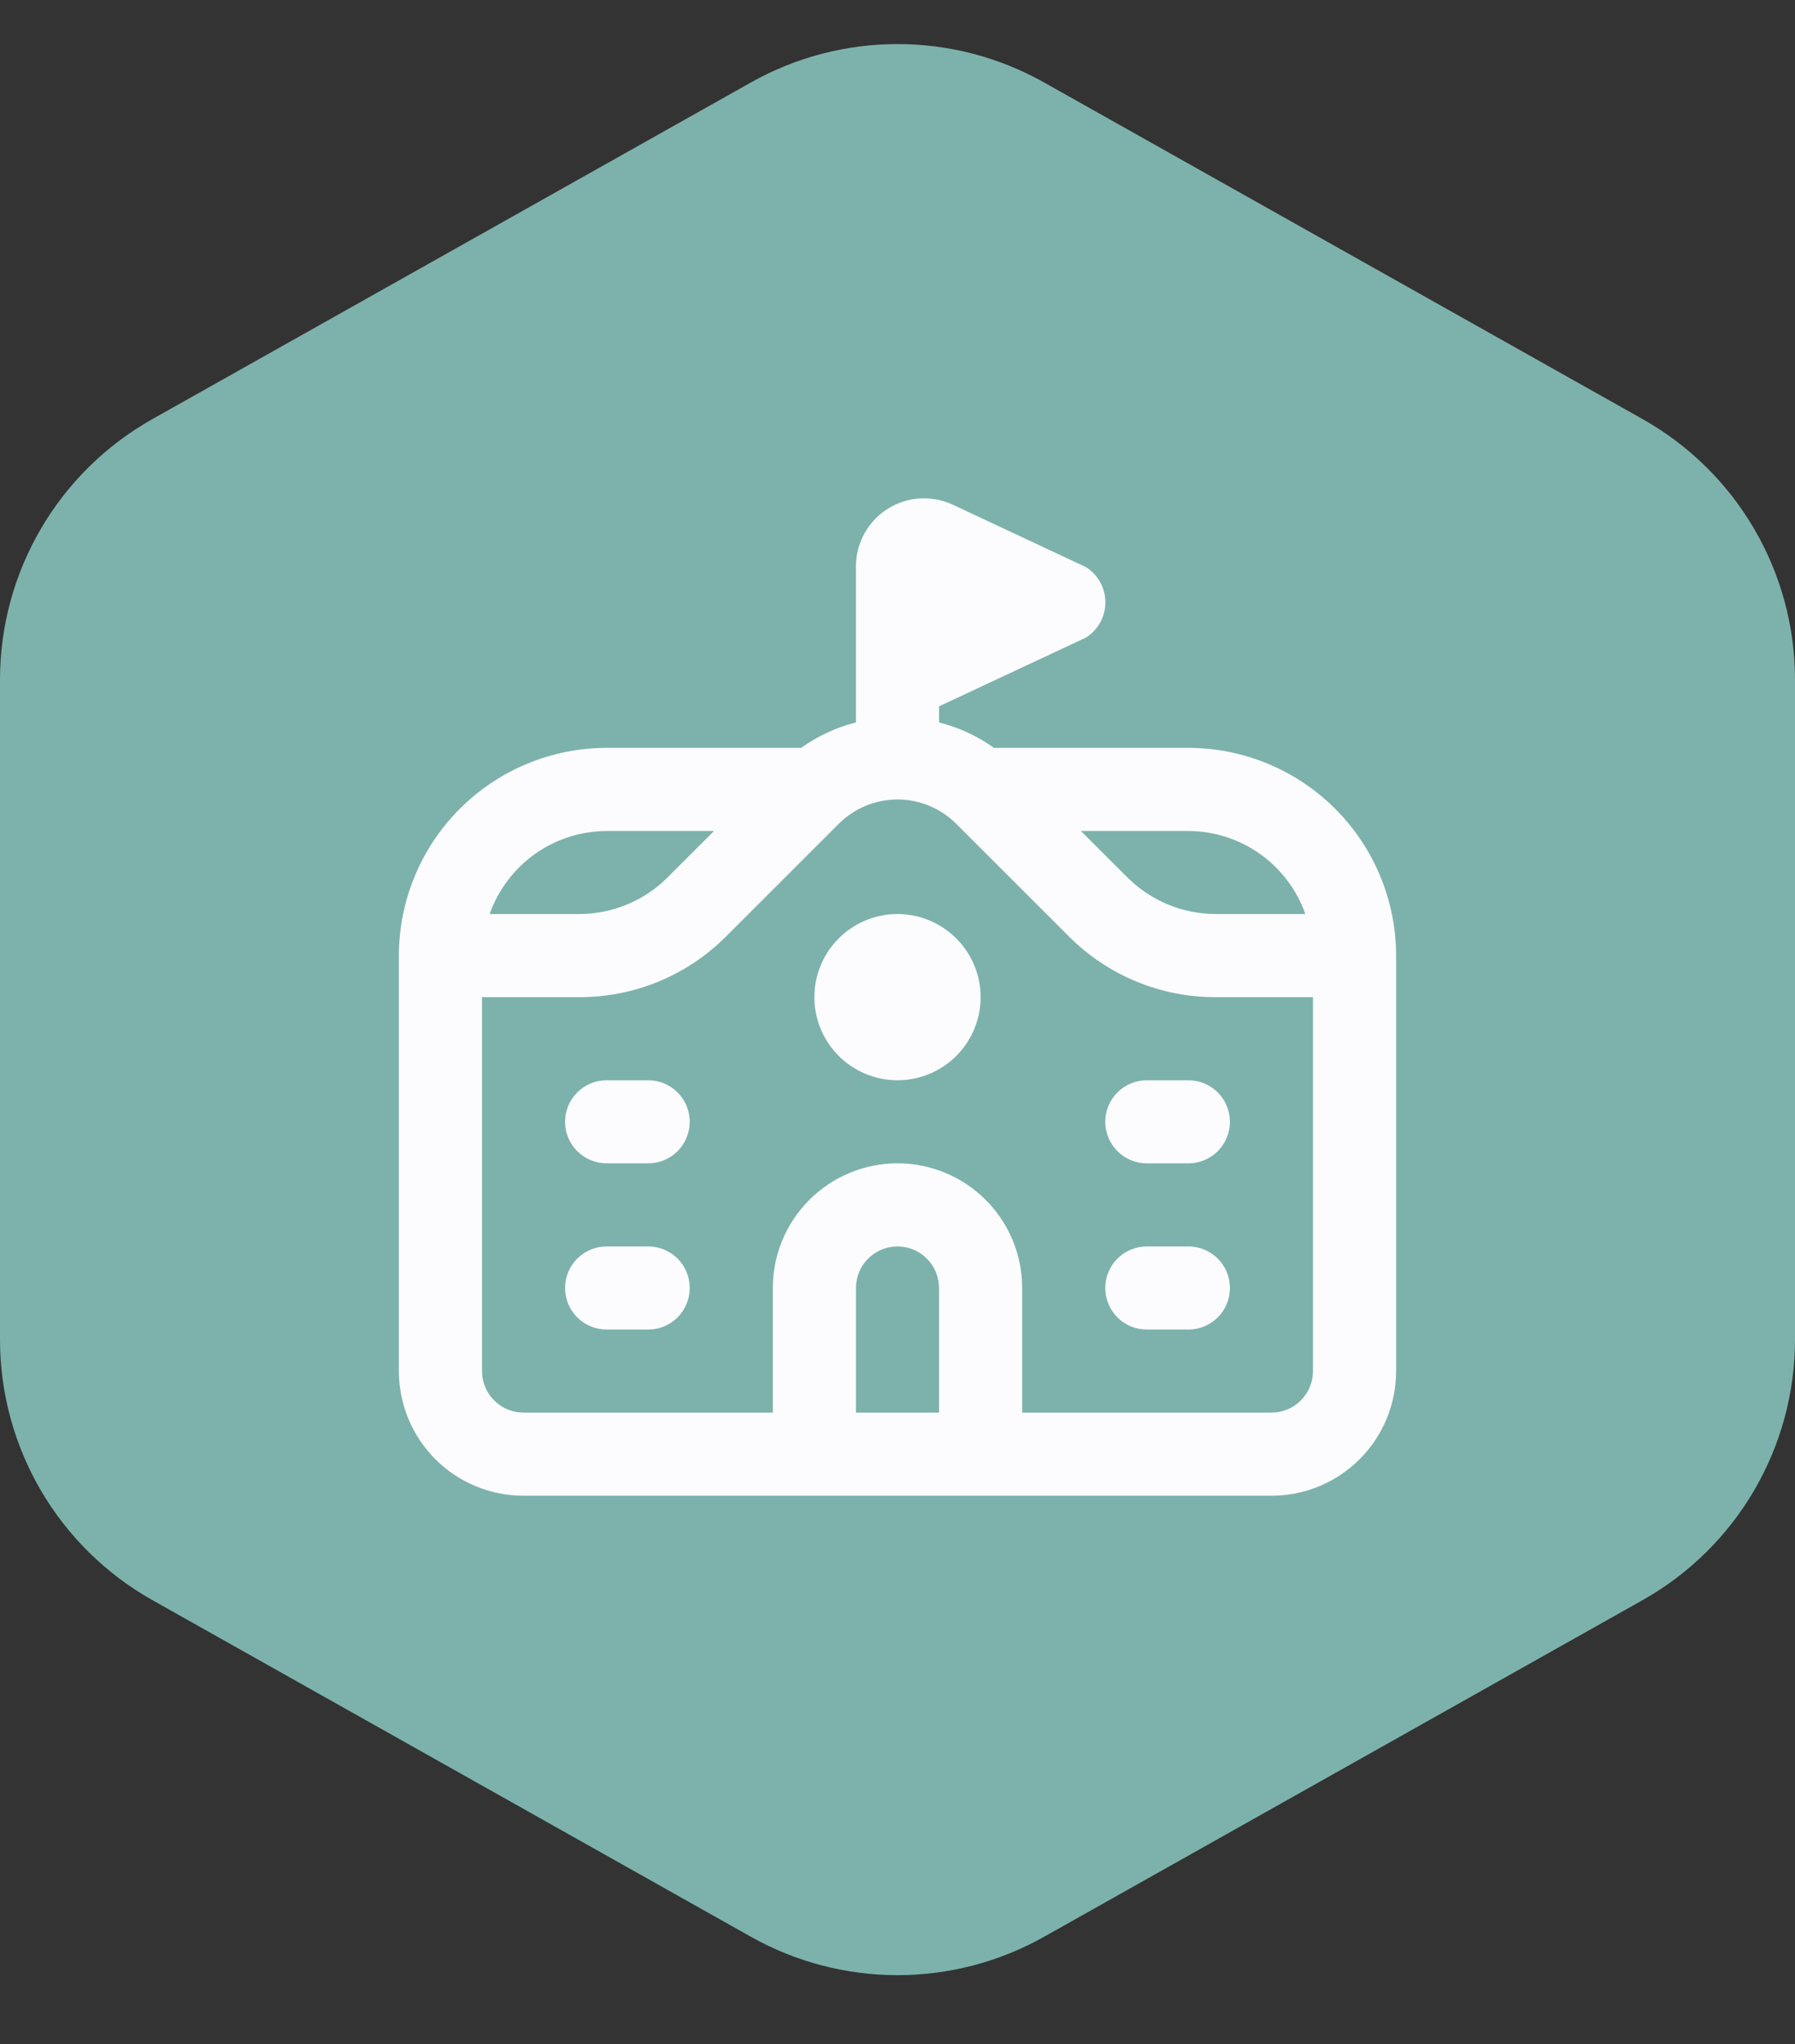 <svg width="36" height="41" viewBox="0 0 36 41" fill="none" xmlns="http://www.w3.org/2000/svg">
<rect x="0" y="0" width="36" height="41" fill="#333333" stroke="none"/>
<path d="M3.058 8.405L15.058 1.655C16.885 0.627 19.115 0.627 20.942 1.655L32.942 8.405C34.831 9.467 36 11.466 36 13.634V26.866C36 29.034 34.831 31.033 32.942 32.095L20.942 38.845C19.115 39.873 16.885 39.873 15.058 38.845L3.058 32.095C1.169 31.033 0 29.034 0 26.866V13.634C0 11.466 1.169 9.467 3.058 8.405Z" fill="#7DB2AC"/>
<g clip-path="url(#clip0)">
<path d="M23.833 15H19.934C19.602 14.763 19.229 14.59 18.833 14.49V14.167L21.775 12.79C21.896 12.715 21.995 12.611 22.064 12.487C22.133 12.363 22.169 12.224 22.169 12.082C22.169 11.94 22.133 11.8 22.064 11.676C21.995 11.552 21.896 11.448 21.775 11.373L19.108 10.123C18.9 10.026 18.671 9.983 18.441 9.998C18.212 10.013 17.99 10.086 17.797 10.21C17.603 10.333 17.444 10.504 17.334 10.706C17.223 10.907 17.166 11.134 17.167 11.363V14.49C16.771 14.59 16.398 14.763 16.067 15H12.167C11.062 15.001 10.003 15.441 9.222 16.222C8.441 17.003 8.001 18.062 8 19.167L8 27.5C8 28.163 8.263 28.799 8.732 29.268C9.201 29.737 9.837 30 10.5 30H25.5C26.163 30 26.799 29.737 27.268 29.268C27.737 28.799 28 28.163 28 27.5V19.167C27.999 18.062 27.559 17.003 26.778 16.222C25.997 15.441 24.938 15.001 23.833 15ZM26.18 18.333H24.381C23.718 18.332 23.083 18.069 22.613 17.601L21.678 16.667H23.833C24.349 16.669 24.851 16.83 25.271 17.128C25.691 17.427 26.008 17.848 26.18 18.333ZM12.167 16.667H14.322L13.387 17.601C12.917 18.069 12.282 18.332 11.619 18.333H9.82C9.992 17.848 10.309 17.427 10.729 17.128C11.149 16.83 11.651 16.669 12.167 16.667ZM18.833 28.333H17.167V25.833C17.167 25.612 17.255 25.4 17.411 25.244C17.567 25.088 17.779 25 18 25C18.221 25 18.433 25.088 18.589 25.244C18.745 25.4 18.833 25.612 18.833 25.833V28.333ZM25.5 28.333H20.5V25.833C20.5 25.17 20.237 24.535 19.768 24.066C19.299 23.597 18.663 23.333 18 23.333C17.337 23.333 16.701 23.597 16.232 24.066C15.763 24.535 15.5 25.17 15.5 25.833V28.333H10.5C10.279 28.333 10.067 28.246 9.911 28.089C9.754 27.933 9.667 27.721 9.667 27.5V20H11.619C12.166 20.001 12.709 19.894 13.214 19.685C13.72 19.475 14.179 19.167 14.565 18.779L16.822 16.523C17.134 16.211 17.558 16.035 18 16.035C18.442 16.035 18.866 16.211 19.178 16.523L21.435 18.779C21.821 19.167 22.28 19.475 22.786 19.685C23.291 19.894 23.834 20.001 24.381 20H26.333V27.5C26.333 27.721 26.245 27.933 26.089 28.089C25.933 28.246 25.721 28.333 25.5 28.333ZM13.833 22.5C13.833 22.721 13.745 22.933 13.589 23.089C13.433 23.246 13.221 23.333 13 23.333H12.167C11.946 23.333 11.734 23.246 11.577 23.089C11.421 22.933 11.333 22.721 11.333 22.5C11.333 22.279 11.421 22.067 11.577 21.911C11.734 21.755 11.946 21.667 12.167 21.667H13C13.221 21.667 13.433 21.755 13.589 21.911C13.745 22.067 13.833 22.279 13.833 22.5ZM13.833 25.833C13.833 26.054 13.745 26.266 13.589 26.423C13.433 26.579 13.221 26.667 13 26.667H12.167C11.946 26.667 11.734 26.579 11.577 26.423C11.421 26.266 11.333 26.054 11.333 25.833C11.333 25.612 11.421 25.4 11.577 25.244C11.734 25.088 11.946 25 12.167 25H13C13.221 25 13.433 25.088 13.589 25.244C13.745 25.4 13.833 25.612 13.833 25.833ZM24.667 22.5C24.667 22.721 24.579 22.933 24.423 23.089C24.266 23.246 24.054 23.333 23.833 23.333H23C22.779 23.333 22.567 23.246 22.411 23.089C22.255 22.933 22.167 22.721 22.167 22.5C22.167 22.279 22.255 22.067 22.411 21.911C22.567 21.755 22.779 21.667 23 21.667H23.833C24.054 21.667 24.266 21.755 24.423 21.911C24.579 22.067 24.667 22.279 24.667 22.5ZM24.667 25.833C24.667 26.054 24.579 26.266 24.423 26.423C24.266 26.579 24.054 26.667 23.833 26.667H23C22.779 26.667 22.567 26.579 22.411 26.423C22.255 26.266 22.167 26.054 22.167 25.833C22.167 25.612 22.255 25.4 22.411 25.244C22.567 25.088 22.779 25 23 25H23.833C24.054 25 24.266 25.088 24.423 25.244C24.579 25.4 24.667 25.612 24.667 25.833ZM19.667 20C19.667 20.33 19.569 20.652 19.386 20.926C19.203 21.2 18.942 21.414 18.638 21.54C18.333 21.666 17.998 21.699 17.675 21.635C17.352 21.57 17.055 21.412 16.822 21.179C16.588 20.945 16.43 20.648 16.365 20.325C16.301 20.002 16.334 19.667 16.46 19.362C16.586 19.058 16.8 18.797 17.074 18.614C17.348 18.431 17.67 18.333 18 18.333C18.442 18.333 18.866 18.509 19.178 18.822C19.491 19.134 19.667 19.558 19.667 20Z" fill="#FCFCFE"/>
</g>
<defs>
<clipPath id="clip0">
<rect width="20" height="20" fill="white" transform="translate(8 10)"/>
</clipPath>
</defs>
</svg>
